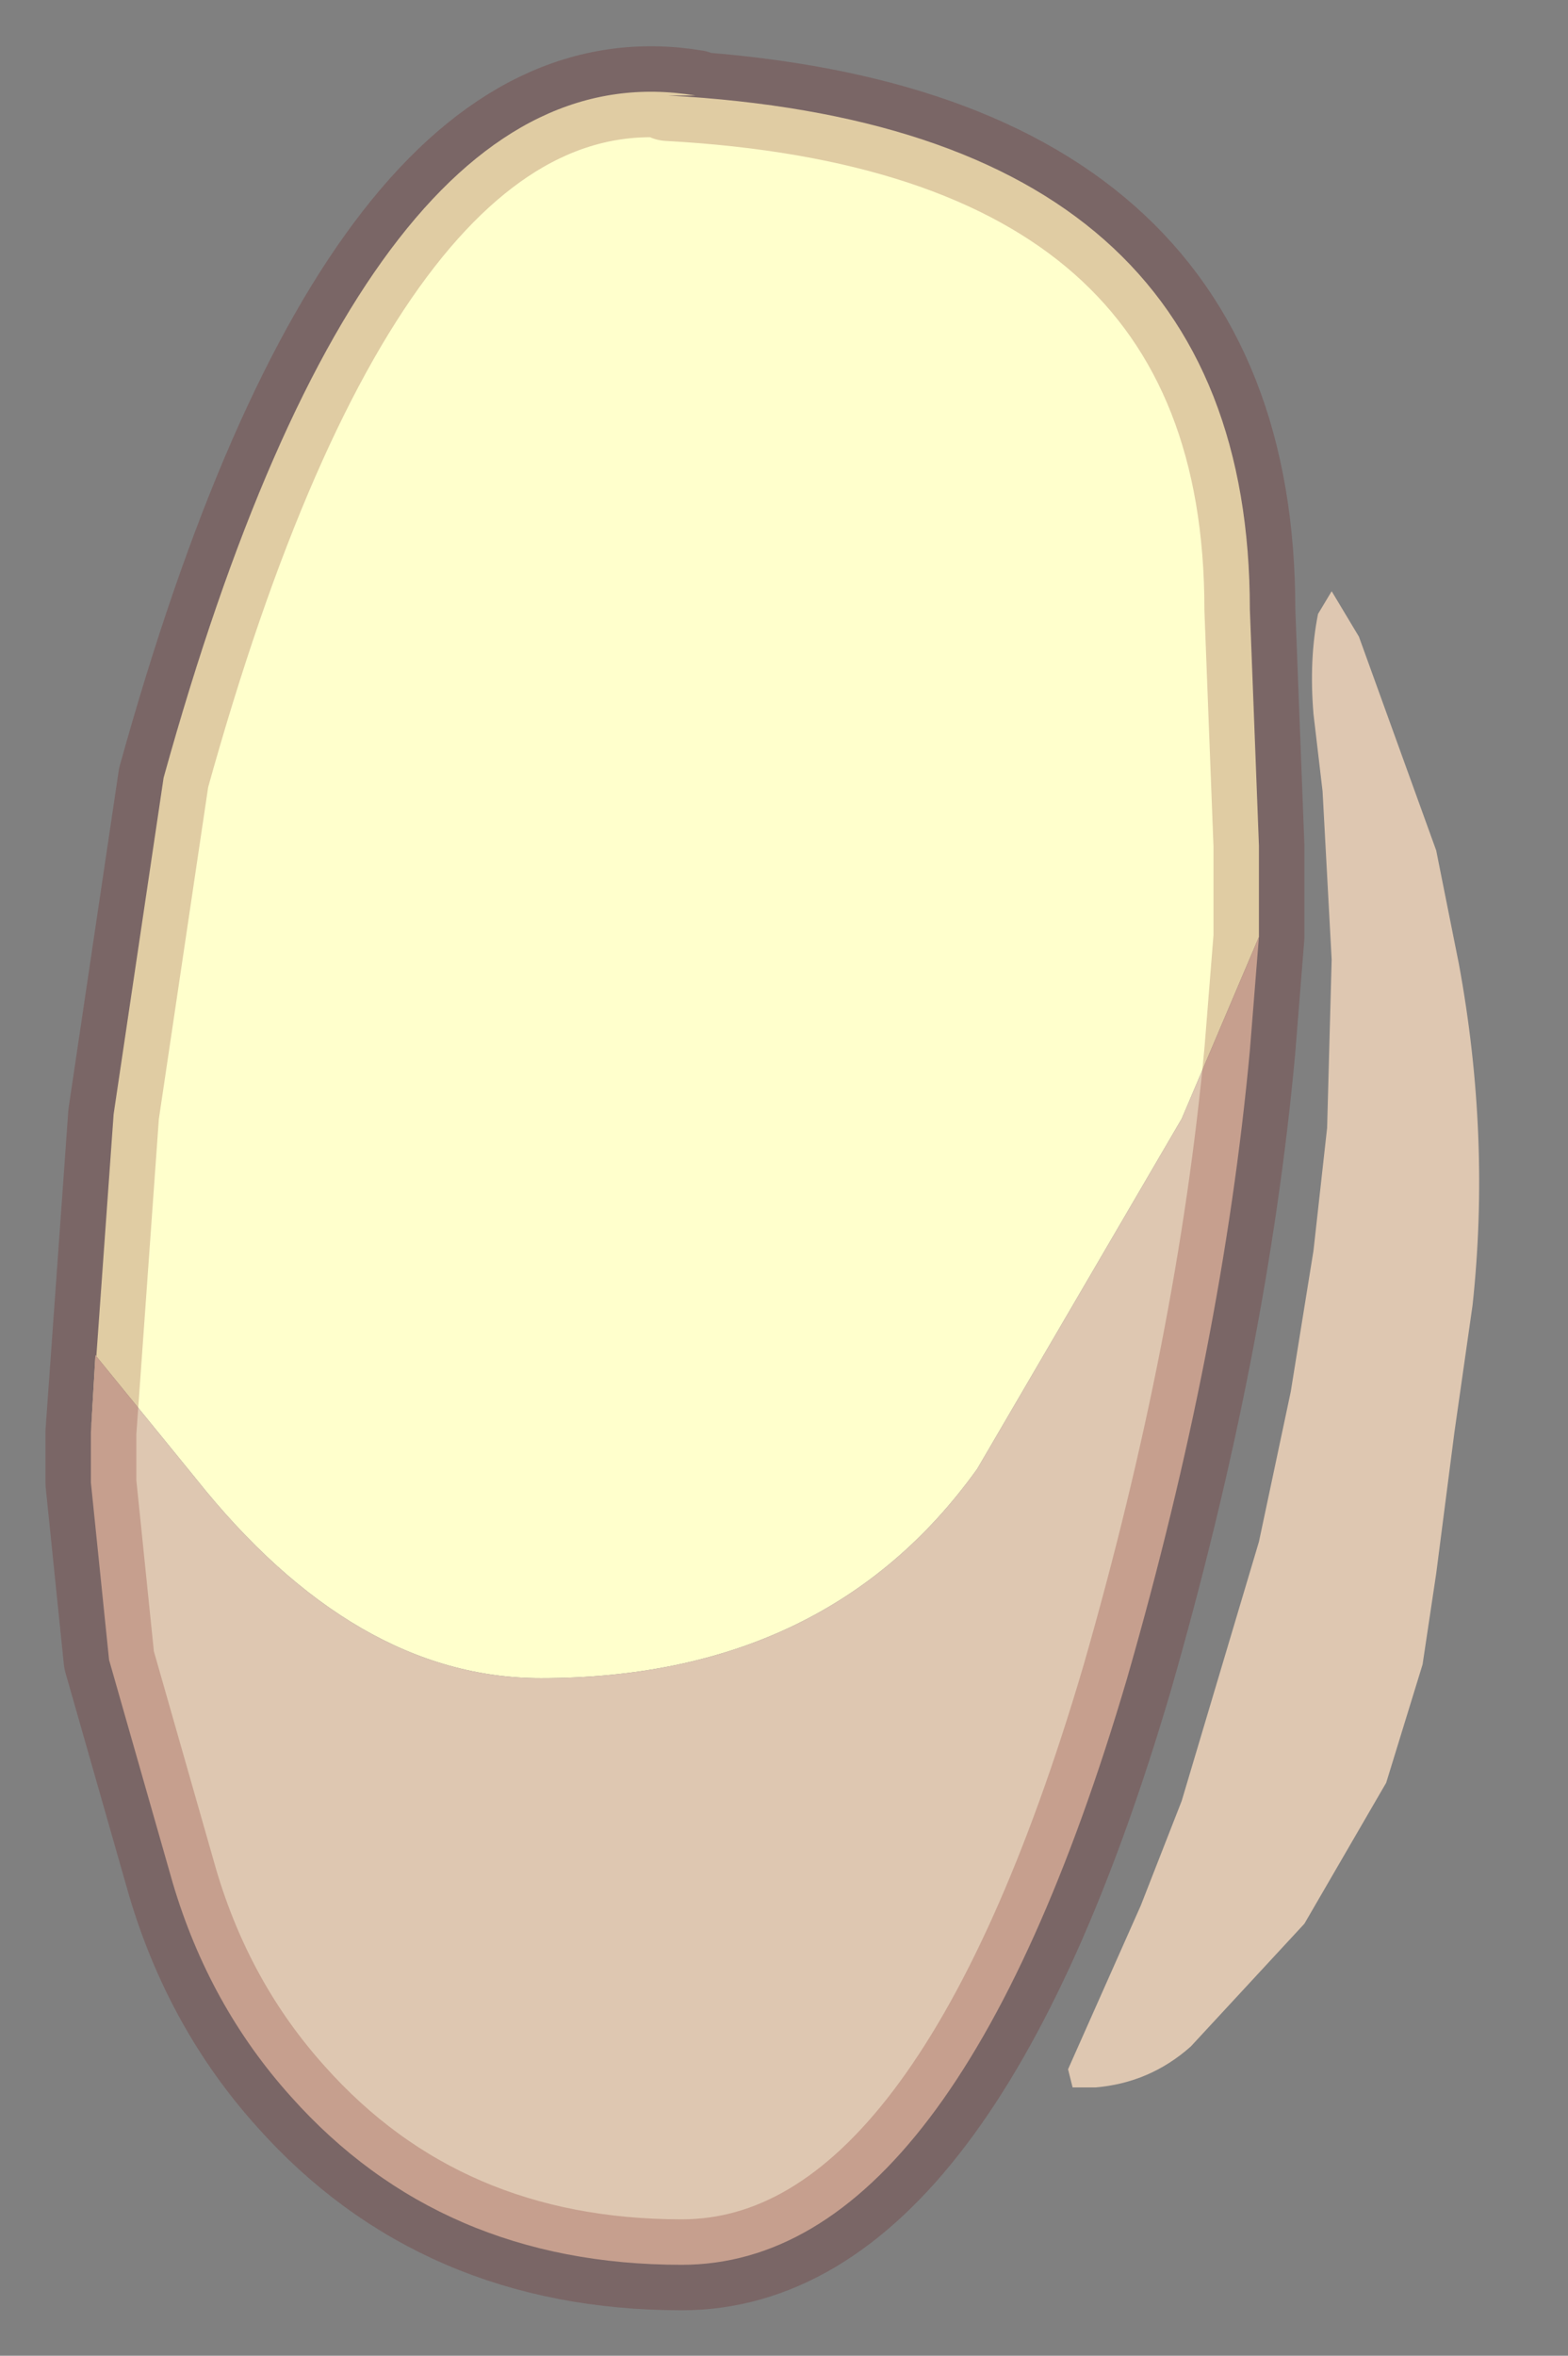 <?xml version="1.0" encoding="UTF-8" standalone="no"?>
<svg xmlns:xlink="http://www.w3.org/1999/xlink" height="25.9px" width="17.25px" xmlns="http://www.w3.org/2000/svg">
  <rect width="100%" height="100%" fill="#808080" stroke="none"/>
  <g transform="matrix(1.0, 0.0, 0.0, 1.0, 8.1, 13.9)">
    <path d="M-7.1 1.85 L-6.85 -1.65 -6.3 -5.35 Q-4.05 -13.45 -0.45 -12.85 L-0.75 -12.85 Q5.65 -12.5 5.65 -7.2 L5.75 -4.6 5.75 -3.6 4.9 -1.6 2.65 2.25 Q1.0 4.55 -2.15 4.55 -4.2 4.55 -5.95 2.35 L-7.05 1.0 -7.1 1.85" fill="#ffffcc" fill-rule="evenodd" stroke="none"/>
    <path d="M6.55 -7.4 L6.85 -6.9 7.7 -4.55 7.95 -3.3 Q8.3 -1.4 8.1 0.45 L7.9 1.85 7.7 3.4 7.55 4.4 7.15 5.7 6.25 7.25 5.0 8.6 Q4.55 9.0 3.95 9.05 L3.7 9.05 3.65 8.85 4.45 7.05 4.9 5.9 5.75 3.05 6.1 1.4 6.35 -0.15 6.5 -1.5 6.55 -3.35 6.45 -5.2 6.35 -6.05 Q6.3 -6.65 6.4 -7.15 L6.55 -7.4 M5.75 -3.6 L5.65 -2.35 Q5.35 0.9 4.3 4.55 2.4 11.0 -0.6 11.0 -3.25 11.0 -4.9 9.15 -5.8 8.15 -6.2 6.8 L-6.9 4.35 -7.1 2.4 -7.1 1.85 -7.05 1.0 -5.95 2.35 Q-4.2 4.55 -2.15 4.55 1.0 4.55 2.65 2.25 L4.9 -1.6 5.75 -3.6" fill="#dec7b1" fill-rule="evenodd" stroke="none"/>
    <path d="M-7.1 1.85 L-6.85 -1.65 -6.3 -5.35 Q-4.05 -13.45 -0.45 -12.85 L-0.75 -12.85 Q5.65 -12.5 5.65 -7.2 L5.75 -4.6 5.75 -3.6 5.65 -2.35 Q5.35 0.9 4.3 4.55 2.4 11.0 -0.6 11.0 -3.25 11.0 -4.9 9.15 -5.8 8.15 -6.2 6.8 L-6.9 4.35 -7.1 2.4 -7.1 1.85 Z" fill="none" stroke="#660000" stroke-linecap="round" stroke-linejoin="round" stroke-opacity="0.2" stroke-width="1"/>
  </g>
</svg>